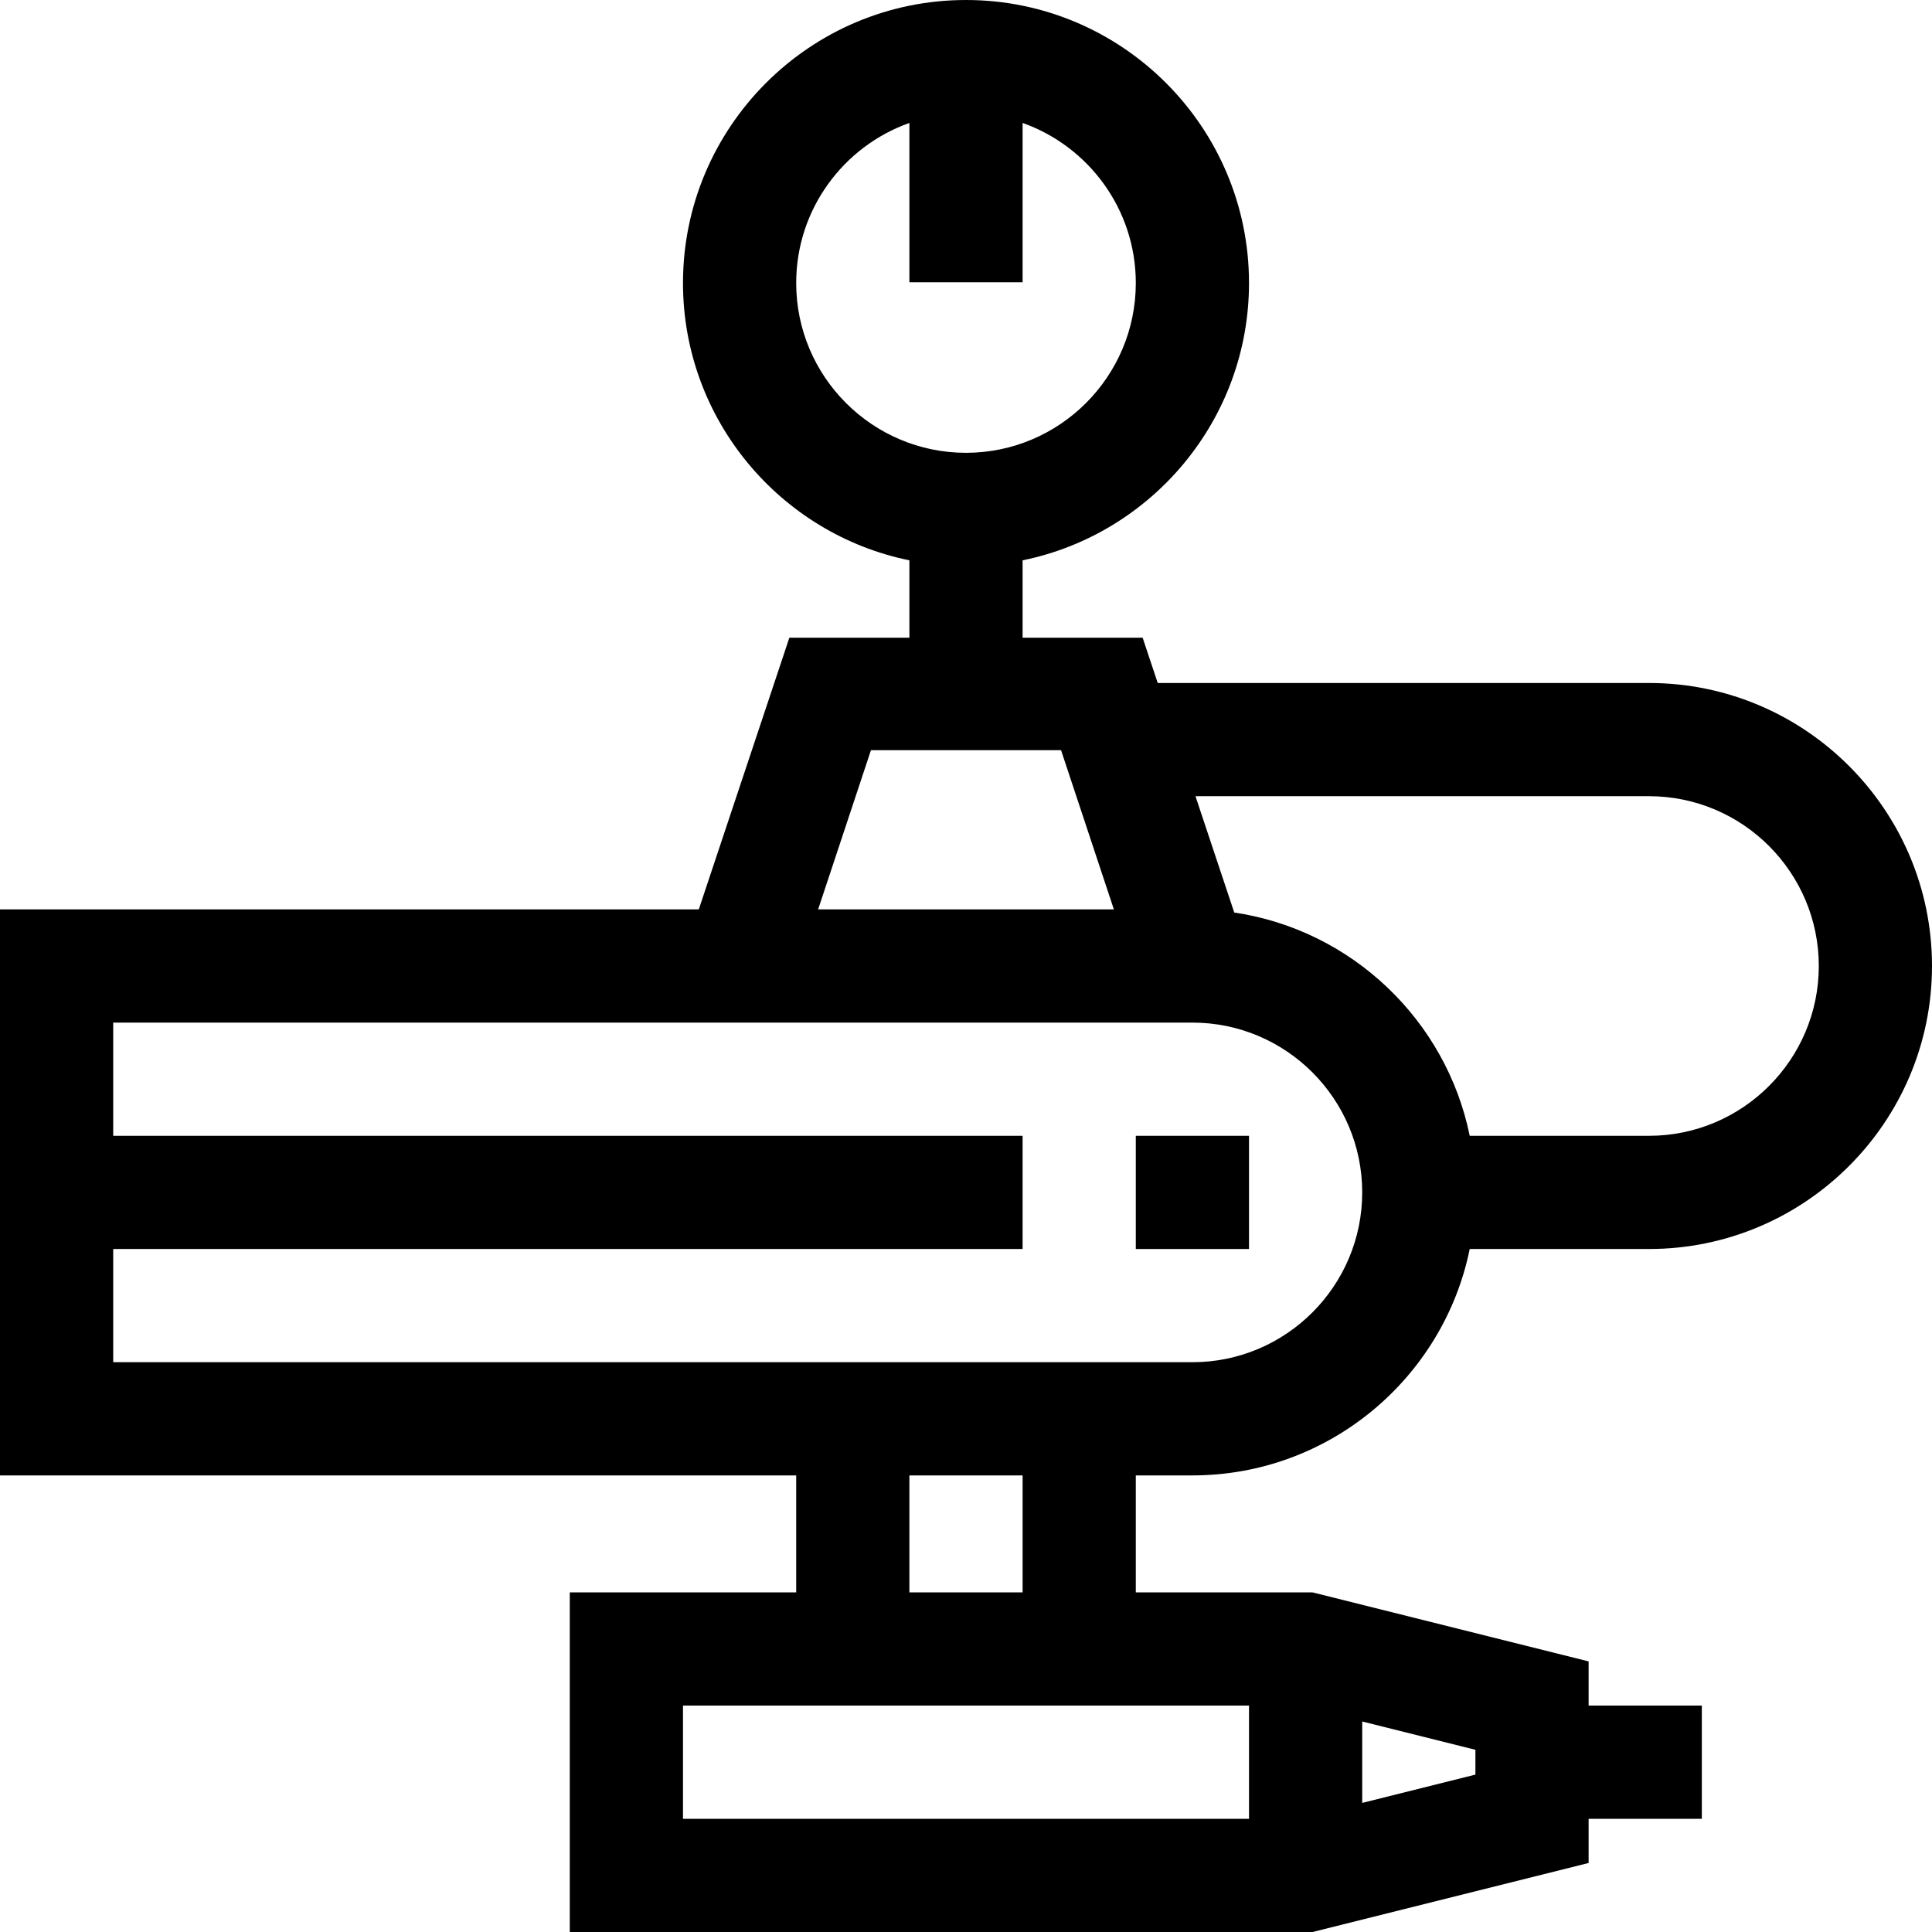 <?xml version="1.0" encoding="iso-8859-1"?>
<!-- Generator: Adobe Illustrator 19.0.0, SVG Export Plug-In . SVG Version: 6.00 Build 0)  -->
<svg xmlns="http://www.w3.org/2000/svg" xmlns:xlink="http://www.w3.org/1999/xlink" version="1.1" id="Layer_1" x="0px" y="0px" viewBox="0 0 512 512" style="enable-background:new 0 0 512 512;" xml:space="preserve" width="512" height="512">
<g>
	<path d="M316,391c36.22,0,66.522-25.808,73.491-60H437c41.355,0,75-33.645,75-75s-33.645-75-75-75H306.812l-3.999-11.997H271   v-20.512c34.192-6.969,60-37.271,60-73.491c0-41.355-33.645-75-75-75s-75,33.645-75,75c0,36.22,25.808,66.522,60,73.491v20.512   h-31.813L185.188,241H0v150h211v31h-60v90h196.847L421,493.711V482h30v-30h-30v-11.711L347.847,422H301v-31H316z M211,75   c0-19.555,12.541-36.228,30-42.42V74.8h30V32.58c17.459,6.192,30,22.865,30,42.42c0,24.813-20.187,45-45,45S211,99.813,211,75z    M437,211c24.813,0,45,20.187,45,45s-20.187,45-45,45h-47.509c-6.243-30.636-31.222-54.534-62.404-59.175L316.812,211H437z    M230.811,198.803h50.379L295.188,241h-78.377L230.811,198.803z M30,331h241v-30H30v-30h286c24.813,0,45,20.187,45,45   s-20.187,45-45,45H30V331z M181,452h150v30H181V452z M391,470.289l-30,7.5v-21.577l30,7.5V470.289z M271,422h-30v-31h30V422z"/>
	<rect x="301" y="301" width="30" height="30"/>
</g>















</svg>
